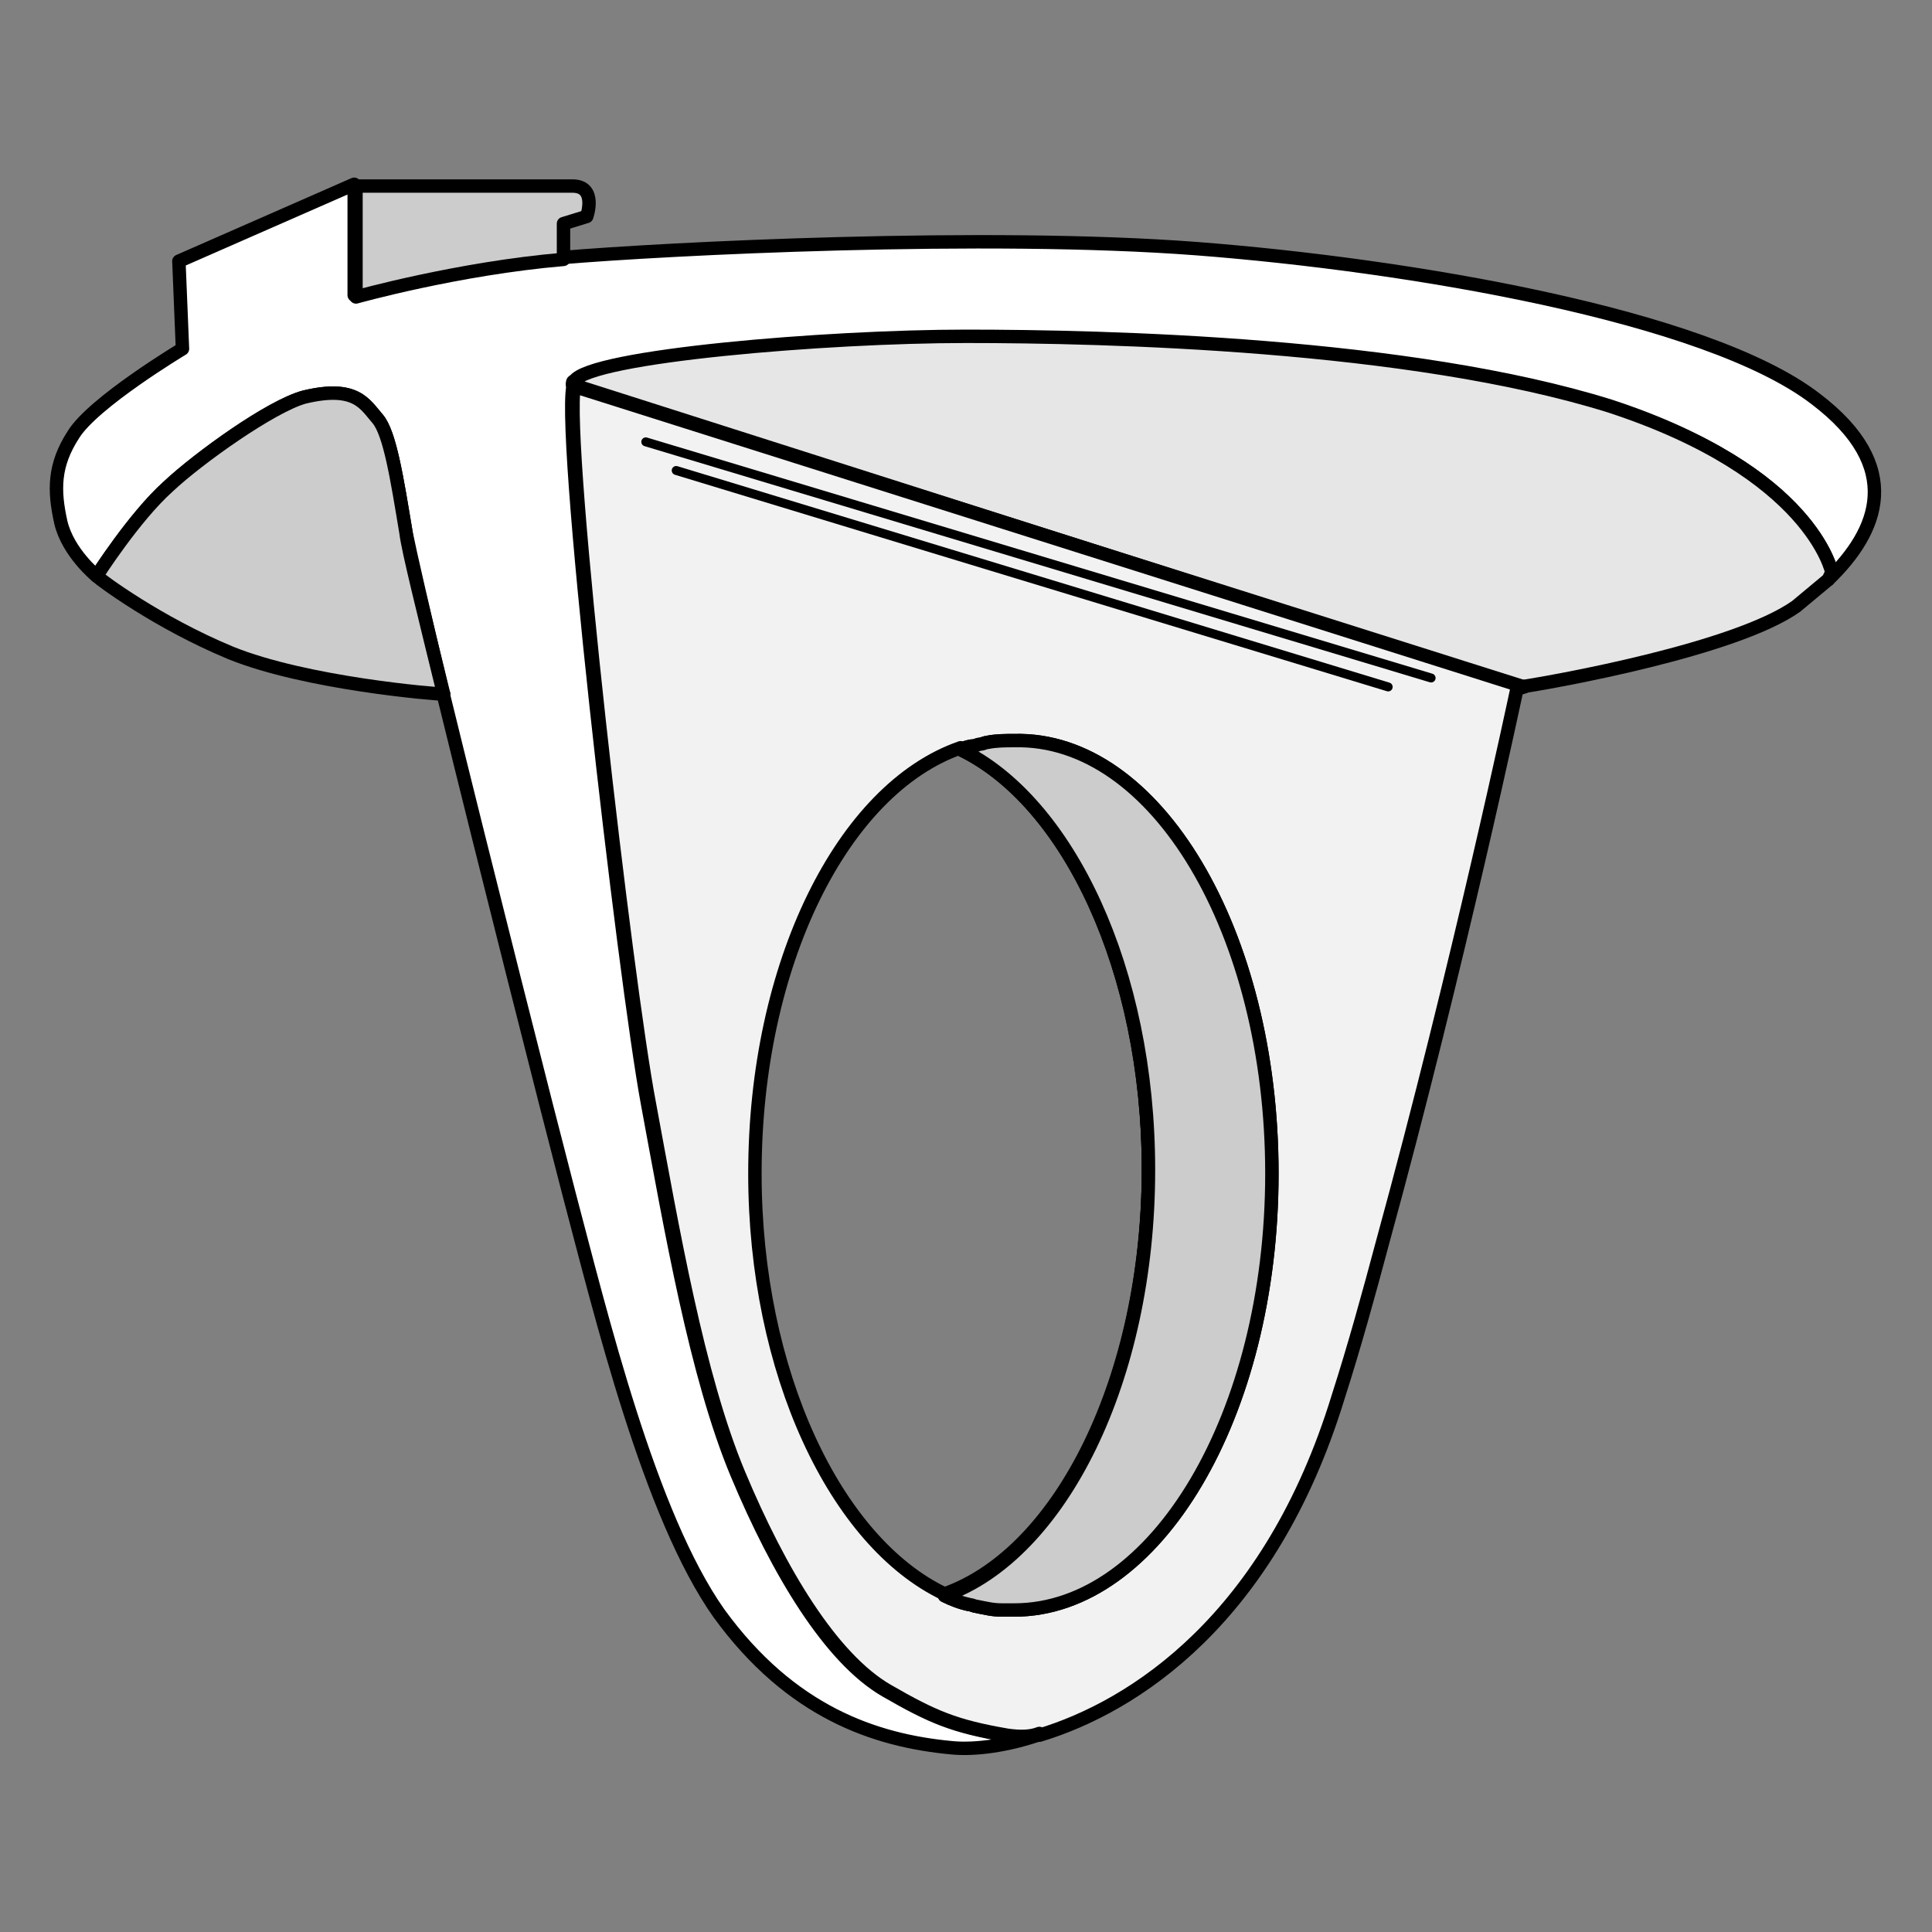 <?xml version="1.0" encoding="utf-8"?>
<!-- Generator: Adobe Illustrator 21.1.0, SVG Export Plug-In . SVG Version: 6.00 Build 0)  -->
<svg version="1.1" id="Layer_1" xmlns="http://www.w3.org/2000/svg" xmlns:xlink="http://www.w3.org/1999/xlink" x="0px" y="0px"
	 width="108px" height="108px" viewBox="0 0 108 108" style="enable-background:new 0 0 108 108;" xml:space="preserve">
<rect x="0" y="0" width="108" height="108" fill="#808080" stroke="none"/>
<style type="text/css">
	.st0{fill:#FFFFFF;stroke:#000000;stroke-width:0.75;stroke-linecap:round;stroke-linejoin:round;stroke-miterlimit:10;}
	.st1{fill:#E6E6E6;stroke:#000000;stroke-width:0.75;stroke-linecap:round;stroke-linejoin:round;stroke-miterlimit:10;}
	.st2{fill:#F2F2F2;stroke:#000000;stroke-width:0.75;stroke-linecap:round;stroke-linejoin:round;stroke-miterlimit:10;}
	.st3{fill:#CCCCCC;stroke:#000000;stroke-width:0.75;stroke-linecap:round;stroke-linejoin:round;stroke-miterlimit:10;}
	.st4{fill:#FFFFFF;stroke:#000000;stroke-width:0.5;stroke-linecap:round;stroke-linejoin:round;stroke-miterlimit:10;}
</style>
<g>
	<path class="st0" d="M102.2,32.4l0.2-0.4c0,0-1.1-5.7-12.4-9.2c-11.2-3.6-28.2-3.9-36-3.9c-7.8,0-21,1.1-21.9,2.5
		c-0.9,1.4,2.8,33.3,4.1,40.3s2.7,15.2,5,20.7c2.3,5.5,5.2,10.3,8.3,12.1c2.6,1.5,3.8,2,6.7,2.5c0.7,0.1,1.3,0.1,1.8-0.1l0,0.1
		c-2.1,0.7-3.8,0.8-4.8,0.7c-4.3-0.4-9-2-13-7.5c-3.9-5.5-6.6-16.7-8.4-23.5c-1.2-4.6-4.7-18.4-7-27.8c0,0,0,0,0,0
		c-1.1-4.6-1.9-8.1-2.1-9.1c-0.5-3-0.9-5.6-1.6-6.4c-0.7-0.8-1.2-1.9-4.1-1.2c-1.9,0.5-5.9,3.4-7.6,5c-1.9,1.7-4,5-4,5s-1.6-1.3-2-3
		c-0.4-1.8-0.4-3.2,0.7-4.9c1.1-1.8,6.1-4.8,6.1-4.8L10,14.6l9.8-4.3v6.2c0,0,5.7-1.6,11.6-2.1c0,0,0,0,0,0
		c5.9-0.5,23.7-1.4,35.5-0.5c11.7,0.9,28.5,3.7,34.6,8.4C106.5,26.1,105,29.7,102.2,32.4z"/>
	<path class="st1" d="M102.4,32l-0.2,0.4c-0.6,0.5-1.2,1-1.8,1.5C97,36.3,87,38.1,85,38.4l-53-16.9c0-0.1,0-0.2,0.1-0.2
		c0.9-1.4,14.1-2.5,21.9-2.5c7.8,0,24.8,0.4,36,3.9C101.3,26.4,102.4,32,102.4,32z"/>
	<path class="st2" d="M32.1,21.6c-0.6,3.1,2.9,33.3,4.2,40.1c1.3,7,2.7,15.2,5,20.7c2.3,5.5,5.2,10.3,8.3,12.1
		c2.6,1.5,3.8,2,6.7,2.5c0.7,0.1,1.3,0.1,1.8-0.1l0,0.1c5.3-1.6,12.9-6.5,16.7-18.9c0.9-2.8,1.7-5.7,2.5-8.7
		c4.2-15.3,7.5-30.9,7.5-30.9s0.1,0,0.4-0.1L32.1,21.6z M42.2,65.6c0-11.7,4.9-21.5,11.5-23.8c6.1,2.9,10.5,12.3,10.5,23.5
		c0,11.7-4.9,21.5-11.4,23.8C46.7,86.2,42.2,76.7,42.2,65.6z"/>
	<path class="st3" d="M24.8,38.8C24.8,38.8,24.8,38.8,24.8,38.8c-0.5,0-7.7-0.6-11.9-2.3c-4.1-1.7-7.3-4.1-7.5-4.3h0
		c0,0,2.1-3.3,4-5c1.7-1.6,5.8-4.5,7.6-5c2.9-0.7,3.4,0.4,4.1,1.2c0.7,0.8,1.1,3.4,1.6,6.4C22.8,30.7,23.7,34.3,24.8,38.8z"/>
	<path class="st0" d="M24.8,38.8C24.8,38.8,24.8,38.8,24.8,38.8C24.8,38.8,24.8,38.8,24.8,38.8L24.8,38.8z"/>
	<path class="st3" d="M32.8,12.1l-1.3,0.4l0,1.9l0,0.1c-5.9,0.5-11.6,2.1-11.6,2.1v-6.2c0,0,10.7,0,12.1,0S32.8,12.1,32.8,12.1z"/>
	<line class="st4" x1="80" y1="37.9" x2="36.1" y2="24.7"/>
	<line class="st4" x1="77.6" y1="38.4" x2="37.8" y2="26.3"/>
	<path class="st0" d="M71.1,65.6c0,13.5-6.5,24.4-14.4,24.4c-0.2,0-0.5,0-0.7,0c-0.5,0-0.9-0.1-1.4-0.2c-0.1,0-0.3-0.1-0.4-0.1
		c-0.5-0.1-1-0.3-1.4-0.5c6.5-2.3,11.4-12.1,11.4-23.8c0-11.2-4.5-20.6-10.5-23.5c0.2-0.1,0.5-0.2,0.7-0.2c0.1,0,0.3-0.1,0.4-0.1
		c0.1,0,0.3-0.1,0.4-0.1c0.5-0.1,1-0.1,1.5-0.1C64.6,41.2,71.1,52.1,71.1,65.6z"/>
	<path class="st3" d="M71.1,65.6c0,13.5-6.5,24.4-14.4,24.4c-0.2,0-0.5,0-0.7,0c-0.5,0-0.9-0.1-1.4-0.2c-0.1,0-0.3-0.1-0.4-0.1
		c-0.5-0.1-1-0.3-1.4-0.5c6.5-2.3,11.4-12.1,11.4-23.8c0-11.2-4.5-20.6-10.5-23.5c0.2-0.1,0.5-0.2,0.7-0.2c0.1,0,0.3-0.1,0.4-0.1
		c0.1,0,0.3-0.1,0.4-0.1c0.5-0.1,1-0.1,1.5-0.1C64.6,41.2,71.1,52.1,71.1,65.6z"/>
</g>
</svg>
